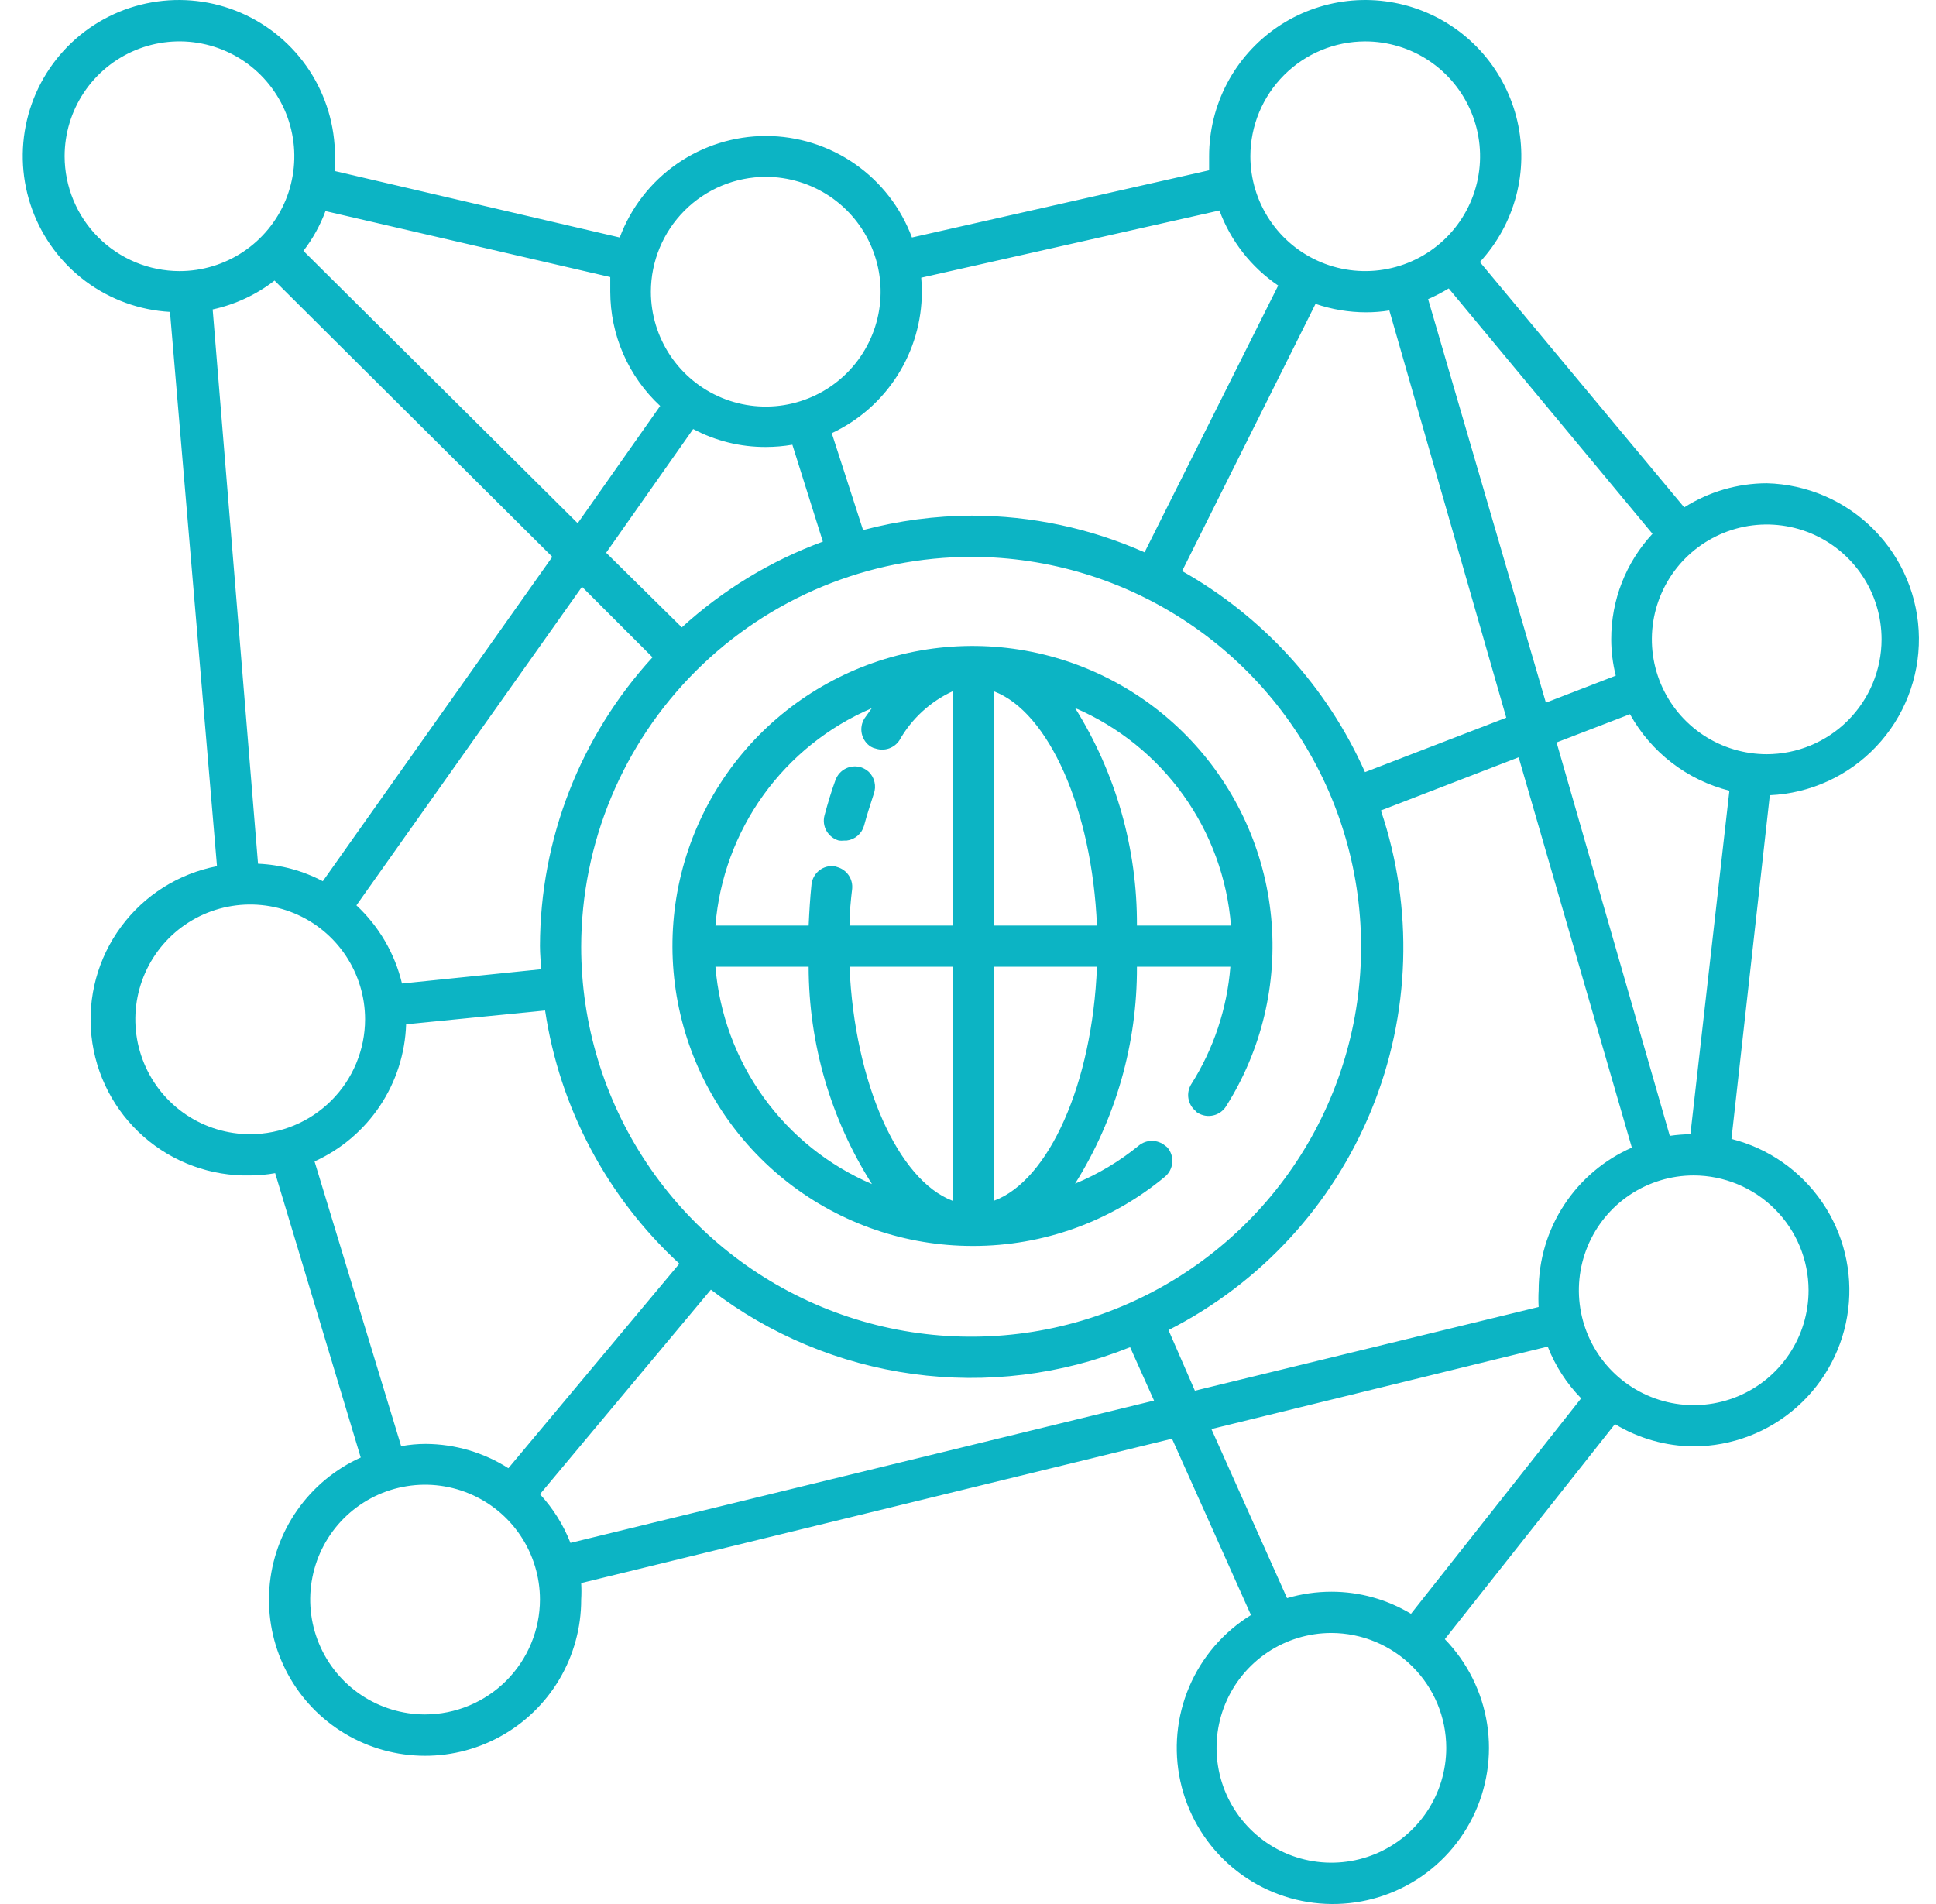 <svg width="61" height="60" viewBox="0 0 61 60" fill="none" xmlns="http://www.w3.org/2000/svg"><path d="M30.664 39.263C32.872 39.264 35.01 38.491 36.707 37.08C36.838 36.97 36.92 36.812 36.936 36.642C36.952 36.472 36.9 36.302 36.791 36.17C36.769 36.145 36.743 36.123 36.714 36.105C36.596 36.006 36.448 35.952 36.294 35.952C36.141 35.952 35.993 36.006 35.875 36.105C35.27 36.599 34.596 37.001 33.874 37.3C35.157 35.252 35.833 32.882 35.823 30.465H38.767C38.663 31.782 38.24 33.053 37.532 34.169C37.452 34.3 37.42 34.456 37.444 34.608C37.468 34.761 37.545 34.9 37.662 35C37.662 35 37.701 35.052 37.734 35.065C37.806 35.111 37.886 35.142 37.97 35.157C38.054 35.171 38.14 35.169 38.224 35.15C38.307 35.132 38.386 35.097 38.456 35.048C38.525 34.998 38.585 34.936 38.63 34.864C39.752 33.092 40.252 30.997 40.052 28.909C39.853 26.821 38.964 24.859 37.527 23.331C36.09 21.803 34.185 20.797 32.114 20.47C30.042 20.144 27.92 20.515 26.083 21.527C24.245 22.538 22.796 24.132 21.964 26.057C21.131 27.982 20.963 30.129 21.485 32.161C22.006 34.192 23.189 35.992 24.846 37.278C26.503 38.564 28.541 39.262 30.638 39.263H30.664ZM38.786 29.166H35.823C35.835 26.742 35.159 24.365 33.874 22.311C35.239 22.898 36.418 23.847 37.283 25.055C38.149 26.263 38.669 27.684 38.786 29.166ZM31.314 21.784C33.036 22.434 34.407 25.488 34.563 29.166H31.314V21.784ZM31.314 30.465H34.563C34.42 34.136 33.049 37.203 31.314 37.84V30.465ZM30.015 37.84C28.299 37.19 26.928 34.136 26.766 30.465H30.015V37.84ZM27.468 22.317L27.24 22.636C27.195 22.708 27.163 22.788 27.149 22.872C27.134 22.956 27.136 23.042 27.155 23.126C27.174 23.209 27.209 23.288 27.258 23.358C27.307 23.427 27.369 23.487 27.442 23.532C27.49 23.56 27.543 23.58 27.598 23.591C27.732 23.634 27.878 23.632 28.012 23.585C28.145 23.538 28.26 23.449 28.338 23.331C28.721 22.652 29.308 22.111 30.015 21.784V29.166H26.766C26.766 28.776 26.805 28.386 26.85 28.009C26.864 27.86 26.827 27.711 26.744 27.587C26.661 27.463 26.538 27.371 26.395 27.327L26.291 27.294C26.207 27.284 26.12 27.291 26.038 27.315C25.956 27.338 25.879 27.377 25.812 27.43C25.745 27.484 25.689 27.549 25.648 27.624C25.606 27.699 25.58 27.781 25.57 27.866C25.525 28.295 25.499 28.73 25.479 29.166H22.542C22.662 27.684 23.184 26.263 24.052 25.056C24.92 23.85 26.101 22.902 27.468 22.317ZM25.479 30.465C25.482 32.891 26.174 35.266 27.474 37.313C26.107 36.729 24.925 35.782 24.056 34.575C23.187 33.368 22.664 31.947 22.542 30.465H25.479Z" fill="#0CB4C4"></path><path d="M26.433 26.489C26.488 26.495 26.542 26.495 26.596 26.489H26.674C26.803 26.474 26.924 26.421 27.023 26.336C27.121 26.252 27.192 26.14 27.226 26.015C27.317 25.67 27.421 25.365 27.532 25.014C27.575 24.896 27.583 24.769 27.555 24.647C27.528 24.524 27.465 24.413 27.376 24.325C27.311 24.266 27.236 24.22 27.155 24.189C27.074 24.16 26.989 24.147 26.903 24.152C26.818 24.156 26.734 24.177 26.657 24.214C26.579 24.251 26.51 24.303 26.453 24.366C26.396 24.43 26.352 24.504 26.323 24.585C26.193 24.936 26.083 25.313 25.979 25.696C25.935 25.862 25.958 26.038 26.043 26.186C26.128 26.334 26.269 26.443 26.433 26.489Z" fill="#0CB4C4"></path><path d="M55.666 15.229C54.746 15.232 53.845 15.495 53.067 15.989L46.628 8.257C47.172 7.669 47.563 6.957 47.769 6.183C47.975 5.409 47.989 4.596 47.809 3.816C47.629 3.035 47.262 2.311 46.739 1.704C46.215 1.098 45.552 0.629 44.806 0.338C44.06 0.046 43.254 -0.059 42.458 0.032C41.663 0.123 40.901 0.407 40.24 0.858C39.579 1.31 39.038 1.917 38.664 2.625C38.291 3.334 38.096 4.123 38.097 4.924C38.097 5.073 38.097 5.223 38.097 5.366L28.734 7.484C28.385 6.545 27.756 5.735 26.933 5.163C26.11 4.592 25.133 4.285 24.131 4.285C23.129 4.285 22.151 4.592 21.328 5.163C20.505 5.735 19.877 6.545 19.527 7.484L10.554 5.391C10.554 5.236 10.554 5.08 10.554 4.924C10.555 3.963 10.274 3.022 9.747 2.219C9.219 1.415 8.468 0.784 7.586 0.403C6.703 0.022 5.729 -0.092 4.782 0.075C3.835 0.241 2.958 0.682 2.259 1.341C1.56 2.001 1.07 2.851 0.849 3.786C0.628 4.722 0.685 5.701 1.015 6.604C1.344 7.507 1.931 8.294 2.702 8.867C3.474 9.44 4.396 9.775 5.356 9.829L6.837 27.295C5.627 27.529 4.549 28.209 3.817 29.201C3.084 30.192 2.751 31.423 2.882 32.648C3.014 33.874 3.601 35.006 4.527 35.819C5.453 36.633 6.651 37.069 7.884 37.041C8.147 37.04 8.41 37.016 8.67 36.969L11.366 45.93C10.561 46.294 9.868 46.869 9.362 47.594C8.855 48.318 8.553 49.166 8.488 50.048C8.423 50.93 8.597 51.813 8.991 52.604C9.385 53.396 9.986 54.066 10.729 54.545C11.472 55.024 12.331 55.294 13.214 55.326C14.098 55.359 14.974 55.152 15.75 54.728C16.526 54.305 17.174 53.68 17.625 52.919C18.075 52.159 18.313 51.291 18.312 50.406C18.322 50.233 18.322 50.06 18.312 49.886L36.928 45.338L39.416 50.894C38.549 51.428 37.869 52.218 37.47 53.156C37.071 54.093 36.973 55.131 37.19 56.127C37.406 57.122 37.926 58.026 38.678 58.713C39.431 59.4 40.377 59.837 41.388 59.962C42.399 60.088 43.424 59.897 44.322 59.415C45.219 58.934 45.945 58.185 46.399 57.273C46.853 56.361 47.013 55.331 46.856 54.324C46.699 53.318 46.234 52.385 45.524 51.654L50.884 44.877C51.633 45.331 52.491 45.573 53.366 45.579C54.565 45.575 55.72 45.135 56.617 44.339C57.513 43.544 58.088 42.449 58.234 41.259C58.38 40.07 58.087 38.868 57.41 37.88C56.732 36.891 55.717 36.184 54.555 35.891L55.764 25.059C57.037 25.002 58.239 24.453 59.115 23.527C59.991 22.602 60.474 21.372 60.462 20.097C60.449 18.822 59.942 17.602 59.047 16.694C58.153 15.786 56.941 15.261 55.666 15.229ZM52.067 16.821C51.228 17.725 50.764 18.914 50.767 20.147C50.768 20.533 50.816 20.917 50.91 21.291L48.708 22.142L44.997 9.426C45.221 9.329 45.439 9.216 45.647 9.089L52.067 16.821ZM51.358 22.506C51.688 23.101 52.135 23.622 52.674 24.036C53.213 24.451 53.831 24.751 54.49 24.917L53.262 35.741C53.045 35.744 52.828 35.761 52.612 35.793L49.045 23.396L51.358 22.506ZM17.052 30.543L12.666 30.992C12.44 30.047 11.94 29.191 11.23 28.529L18.338 18.491L20.56 20.713C18.285 23.197 17.02 26.441 17.013 29.809C17.013 30.069 17.039 30.303 17.052 30.543ZM19.098 17.418L21.84 13.52C22.544 13.894 23.33 14.088 24.127 14.085C24.408 14.085 24.689 14.061 24.966 14.014L25.927 17.068C24.285 17.672 22.775 18.59 21.483 19.77L19.098 17.418ZM30.625 17.548C33.054 17.553 35.427 18.279 37.444 19.632C39.461 20.985 41.032 22.906 41.958 25.151C42.884 27.397 43.123 29.866 42.647 32.248C42.169 34.63 40.997 36.817 39.278 38.532C37.558 40.248 35.369 41.416 32.986 41.888C30.604 42.36 28.135 42.115 25.891 41.184C23.647 40.254 21.73 38.679 20.381 36.659C19.032 34.639 18.312 32.264 18.312 29.835C18.317 26.574 19.617 23.448 21.926 21.144C24.234 18.84 27.363 17.547 30.625 17.548ZM37.252 17.984L41.45 9.576C41.962 9.751 42.5 9.841 43.042 9.842C43.288 9.842 43.533 9.823 43.776 9.784L47.46 22.616L43.009 24.332C41.815 21.648 39.787 19.422 37.226 17.984H37.252ZM43.016 1.305C43.731 1.305 44.431 1.517 45.026 1.914C45.621 2.312 46.085 2.877 46.359 3.539C46.633 4.2 46.705 4.928 46.565 5.63C46.426 6.332 46.081 6.977 45.575 7.483C45.069 7.989 44.424 8.334 43.722 8.473C43.02 8.613 42.292 8.541 41.631 8.267C40.969 7.993 40.404 7.53 40.007 6.934C39.609 6.339 39.397 5.639 39.397 4.924C39.398 3.964 39.78 3.045 40.459 2.366C41.137 1.688 42.056 1.306 43.016 1.305ZM29.026 8.751L38.422 6.633C38.777 7.595 39.424 8.422 40.274 8.998L36.063 17.405C34.351 16.645 32.498 16.251 30.625 16.249C29.467 16.254 28.314 16.407 27.194 16.704L26.207 13.65C27.055 13.254 27.772 12.624 28.275 11.834C28.778 11.045 29.045 10.129 29.046 9.193C29.046 9.043 29.04 8.9 29.026 8.751ZM24.127 5.573C24.843 5.573 25.543 5.786 26.138 6.183C26.733 6.581 27.197 7.146 27.471 7.808C27.745 8.469 27.817 9.197 27.677 9.899C27.537 10.601 27.193 11.245 26.686 11.752C26.18 12.258 25.535 12.602 24.833 12.742C24.131 12.882 23.404 12.81 22.742 12.536C22.081 12.262 21.516 11.798 21.118 11.203C20.721 10.608 20.508 9.908 20.508 9.193C20.51 8.233 20.892 7.314 21.57 6.635C22.248 5.957 23.168 5.575 24.127 5.573ZM10.255 6.652L19.228 8.731C19.228 8.881 19.228 9.037 19.228 9.193C19.229 9.868 19.368 10.537 19.639 11.156C19.91 11.776 20.305 12.333 20.801 12.792L18.202 16.489L9.56 7.906C9.854 7.526 10.088 7.103 10.255 6.652ZM2.036 4.924C2.036 4.208 2.248 3.508 2.646 2.913C3.043 2.318 3.609 1.854 4.27 1.58C4.931 1.306 5.659 1.234 6.361 1.374C7.063 1.514 7.708 1.858 8.214 2.365C8.72 2.871 9.065 3.516 9.204 4.218C9.344 4.92 9.272 5.647 8.999 6.309C8.725 6.97 8.261 7.535 7.666 7.933C7.07 8.331 6.371 8.543 5.655 8.543C4.696 8.541 3.776 8.159 3.098 7.481C2.419 6.803 2.038 5.883 2.036 4.924ZM6.701 9.751C7.41 9.597 8.076 9.287 8.65 8.842L17.402 17.548L10.171 27.769C9.54 27.436 8.843 27.248 8.13 27.217L6.701 9.751ZM7.884 35.741C7.168 35.741 6.468 35.529 5.873 35.132C5.278 34.734 4.814 34.169 4.54 33.507C4.266 32.846 4.194 32.118 4.334 31.416C4.474 30.714 4.818 30.069 5.324 29.563C5.831 29.057 6.475 28.712 7.178 28.573C7.88 28.433 8.607 28.505 9.269 28.779C9.93 29.053 10.495 29.517 10.893 30.112C11.29 30.707 11.503 31.407 11.503 32.122C11.501 33.082 11.119 34.001 10.441 34.679C9.762 35.358 8.843 35.74 7.884 35.741ZM9.911 36.599C10.747 36.22 11.46 35.614 11.97 34.851C12.48 34.087 12.766 33.196 12.796 32.278L17.175 31.843C17.633 34.907 19.126 37.723 21.405 39.822L16.018 46.267C15.242 45.772 14.341 45.507 13.419 45.501C13.158 45.501 12.897 45.525 12.64 45.572L9.911 36.599ZM13.393 54.026C12.678 54.026 11.978 53.813 11.383 53.416C10.788 53.018 10.324 52.453 10.05 51.791C9.776 51.13 9.704 50.402 9.844 49.7C9.984 48.998 10.328 48.353 10.834 47.847C11.341 47.341 11.985 46.996 12.687 46.857C13.389 46.717 14.117 46.789 14.778 47.063C15.44 47.337 16.005 47.8 16.403 48.396C16.8 48.991 17.013 49.691 17.013 50.406C17.011 51.366 16.629 52.285 15.951 52.964C15.272 53.642 14.353 54.024 13.393 54.026ZM17.974 48.62C17.752 48.053 17.426 47.533 17.013 47.086L22.399 40.641C24.254 42.063 26.448 42.978 28.764 43.296C31.08 43.614 33.439 43.324 35.608 42.453L36.362 44.136L17.974 48.62ZM36.817 41.914C39.713 40.444 41.983 37.98 43.212 34.973C44.441 31.967 44.547 28.618 43.51 25.54L47.85 23.864L51.417 36.164C50.544 36.547 49.801 37.177 49.28 37.975C48.758 38.773 48.48 39.706 48.48 40.66C48.47 40.835 48.47 41.011 48.48 41.186L37.649 43.824L36.817 41.914ZM45.569 55.078C45.569 55.794 45.357 56.494 44.959 57.089C44.562 57.684 43.996 58.148 43.335 58.422C42.674 58.696 41.946 58.767 41.244 58.628C40.542 58.488 39.897 58.143 39.391 57.637C38.885 57.131 38.54 56.486 38.401 55.784C38.261 55.082 38.333 54.354 38.606 53.693C38.88 53.032 39.344 52.467 39.939 52.069C40.535 51.671 41.234 51.459 41.95 51.459C42.909 51.461 43.829 51.843 44.507 52.521C45.186 53.199 45.568 54.119 45.569 55.078ZM44.458 50.855C43.701 50.399 42.834 50.158 41.95 50.159C41.477 50.159 41.007 50.227 40.553 50.361L38.169 45.033L48.766 42.434C49.004 43.043 49.362 43.597 49.819 44.065L44.458 50.855ZM56.985 40.66C56.985 41.376 56.773 42.076 56.375 42.671C55.978 43.266 55.413 43.73 54.751 44.004C54.09 44.278 53.362 44.349 52.66 44.21C51.958 44.07 51.313 43.725 50.807 43.219C50.301 42.713 49.956 42.068 49.817 41.366C49.677 40.664 49.749 39.936 50.023 39.275C50.297 38.614 50.76 38.048 51.355 37.651C51.951 37.253 52.65 37.041 53.366 37.041C54.325 37.043 55.245 37.425 55.923 38.103C56.602 38.781 56.984 39.701 56.985 40.66ZM55.686 23.767C54.969 23.77 54.268 23.561 53.67 23.166C53.072 22.771 52.605 22.207 52.328 21.546C52.051 20.885 51.977 20.157 52.114 19.453C52.252 18.75 52.595 18.103 53.1 17.595C53.606 17.087 54.251 16.741 54.953 16.599C55.656 16.458 56.384 16.529 57.047 16.802C57.709 17.075 58.276 17.539 58.674 18.135C59.073 18.73 59.285 19.431 59.285 20.147C59.284 21.107 58.902 22.026 58.224 22.705C57.545 23.383 56.626 23.765 55.666 23.767H55.686Z" fill="#0CB4C4"></path></svg>
